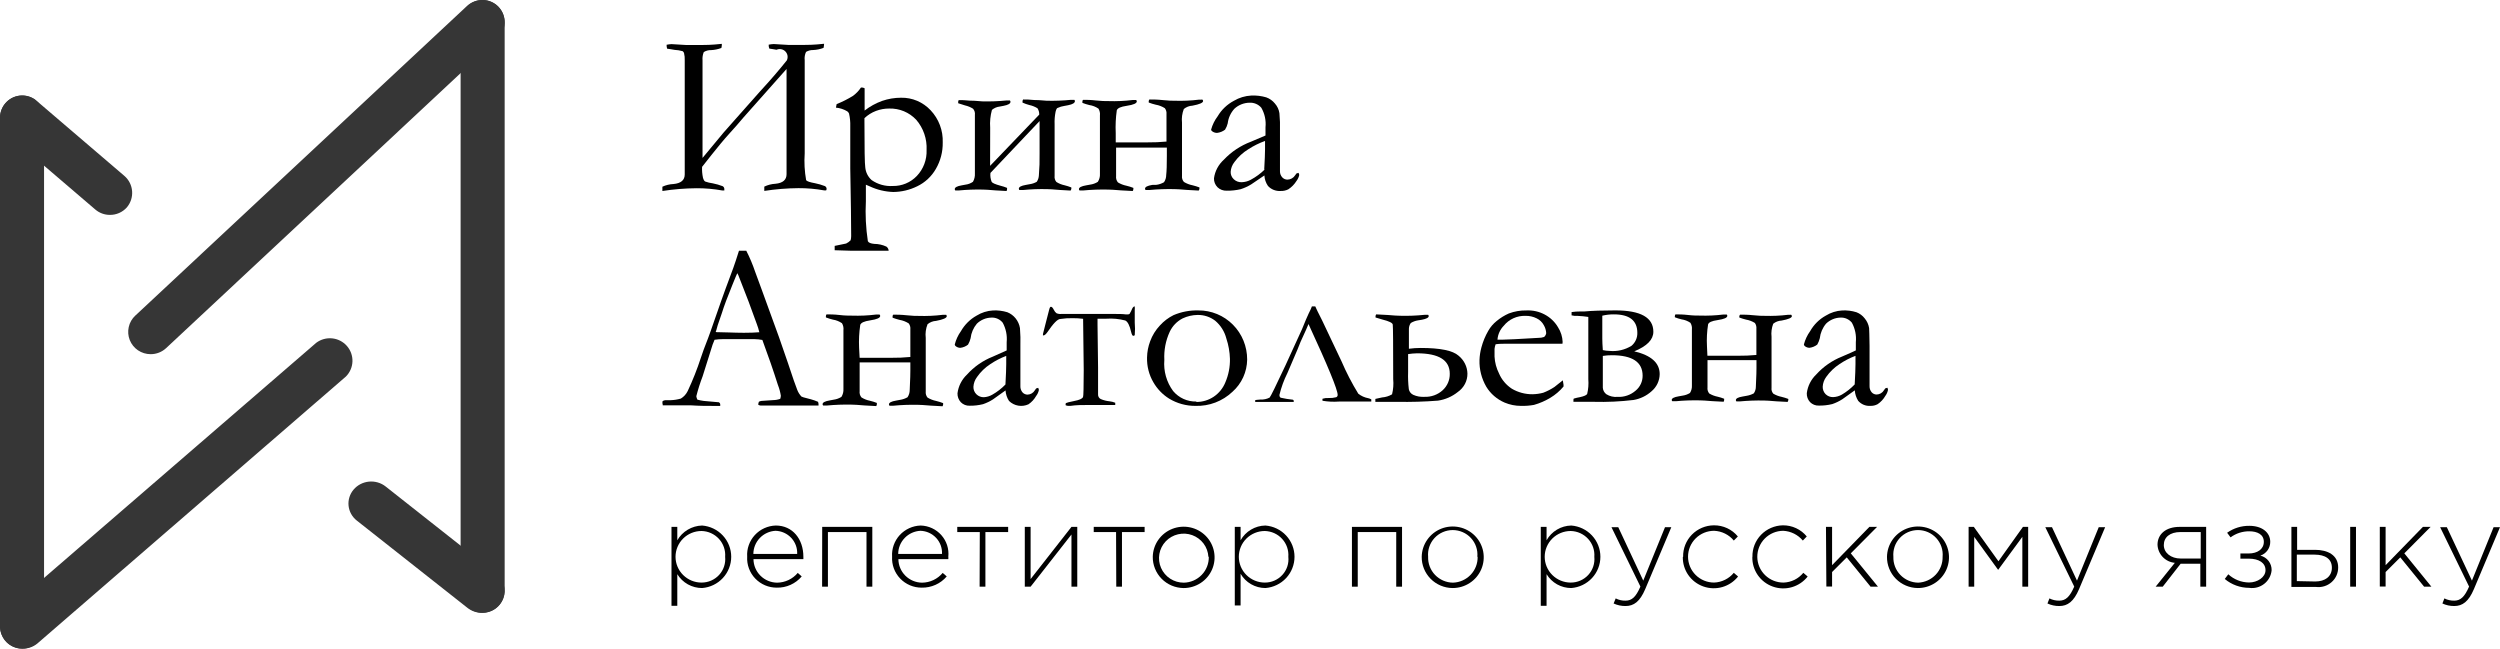 <svg width="185" height="48" viewBox="0 0 185 48" fill="none" xmlns="http://www.w3.org/2000/svg">
<path d="M58.225 4.469C58.277 4.362 58.295 4.241 58.277 4.123C58.258 4.004 58.203 3.895 58.12 3.809C58.037 3.723 57.93 3.664 57.812 3.642C57.695 3.619 57.573 3.633 57.464 3.682L57.193 3.636L56.928 3.596C56.894 3.503 56.878 3.404 56.882 3.305C57.004 3.281 57.128 3.266 57.252 3.259L58.357 3.325C58.489 3.325 58.853 3.325 59.455 3.325C59.7 3.325 60.209 3.325 60.983 3.239C60.979 3.341 60.965 3.443 60.943 3.543C60.698 3.636 60.439 3.69 60.176 3.702C59.99 3.698 59.807 3.746 59.647 3.841C59.556 4.032 59.522 4.246 59.548 4.456V6.441V7.221V8.683V10.112V11.349C59.502 12.013 59.538 12.679 59.654 13.334C59.72 13.42 59.944 13.493 60.315 13.559C60.563 13.609 60.806 13.68 61.043 13.771C61.082 13.791 61.115 13.822 61.138 13.861C61.16 13.9 61.171 13.944 61.168 13.989C61.165 14.024 61.153 14.058 61.135 14.088H61.096H60.983C60.357 13.975 59.721 13.92 59.085 13.923C58.238 13.93 57.394 13.998 56.558 14.128C56.552 14.073 56.552 14.017 56.558 13.962C56.552 13.912 56.552 13.861 56.558 13.81C56.816 13.685 57.098 13.613 57.385 13.598C57.934 13.546 58.205 13.307 58.205 12.891V11.376V11.012V5.104L54.996 8.716C54.725 9.041 54.388 9.431 53.971 9.887C53.554 10.344 53.118 10.88 52.648 11.468L51.954 12.348C51.941 12.619 51.964 12.89 52.02 13.155C52.066 13.307 52.119 13.4 52.185 13.433C52.365 13.497 52.551 13.542 52.741 13.566C52.991 13.614 53.237 13.685 53.475 13.777C53.514 13.798 53.547 13.83 53.569 13.868C53.591 13.907 53.602 13.951 53.601 13.995C53.605 14.028 53.605 14.062 53.601 14.095H53.548H53.449C52.82 13.982 52.182 13.926 51.544 13.929C50.697 13.936 49.853 14.004 49.017 14.134C49.017 14.062 49.017 14.009 49.017 13.969C49.017 13.929 49.017 13.883 49.017 13.817C49.274 13.697 49.553 13.63 49.837 13.618C50.392 13.566 50.67 13.327 50.67 12.911V11.707V11.396V11.032V10.178V9.179V6.308C50.67 5.389 50.67 4.78 50.67 4.476C50.68 4.289 50.662 4.102 50.617 3.92C50.596 3.868 50.562 3.823 50.518 3.788C50.32 3.732 50.115 3.699 49.91 3.689L49.638 3.642C49.547 3.635 49.457 3.621 49.367 3.603C49.339 3.508 49.325 3.41 49.328 3.312C49.447 3.287 49.569 3.272 49.691 3.265L50.789 3.331C50.922 3.331 51.292 3.331 51.888 3.331C52.132 3.331 52.642 3.331 53.416 3.245C53.419 3.348 53.408 3.45 53.383 3.55C53.139 3.642 52.882 3.696 52.622 3.708C52.431 3.702 52.242 3.752 52.079 3.854C52.001 4.047 51.969 4.255 51.987 4.463V4.86V6.427V7.208V10.099V11.687L53.541 9.815L54.712 8.491L56.267 6.738C56.988 5.958 57.636 5.204 58.225 4.469Z" fill="black"/>
<path d="M61.766 18.518C61.763 18.46 61.763 18.402 61.766 18.344C61.76 18.294 61.76 18.245 61.766 18.196L62.615 18.021C62.739 17.961 62.851 17.879 62.947 17.779C62.973 17.678 62.986 17.574 62.987 17.469C62.987 16.572 62.965 14.904 62.92 12.465V9.337C62.93 9.023 62.899 8.708 62.828 8.402C62.801 8.338 62.757 8.282 62.701 8.241C62.444 8.086 62.156 7.992 61.859 7.965L61.912 7.703C62.334 7.535 62.74 7.331 63.126 7.091C63.354 6.923 63.552 6.715 63.71 6.479H63.816C63.874 6.487 63.93 6.505 63.982 6.532C63.982 6.889 63.982 7.124 63.982 7.239V8.18C64.374 7.876 64.811 7.636 65.276 7.467C65.727 7.311 66.2 7.232 66.676 7.232C67.085 7.223 67.491 7.301 67.868 7.461C68.245 7.621 68.585 7.859 68.866 8.16C69.166 8.477 69.4 8.851 69.554 9.262C69.708 9.672 69.778 10.109 69.762 10.548C69.773 11.23 69.599 11.903 69.258 12.492C68.937 13.054 68.456 13.505 67.877 13.783C67.323 14.057 66.716 14.202 66.099 14.207C65.498 14.187 64.906 14.046 64.36 13.79L64.075 13.669C64.075 14.126 64.075 14.53 64.075 14.886C64.024 15.875 64.073 16.867 64.221 17.846C64.274 17.958 64.433 18.025 64.699 18.048C65.008 18.049 65.314 18.118 65.595 18.249C65.643 18.284 65.683 18.329 65.711 18.382C65.74 18.434 65.757 18.492 65.76 18.552H64.924H64.168H62.901L61.766 18.518ZM63.969 8.745C63.969 8.819 63.969 8.893 63.969 8.967C63.969 10.998 63.989 12.135 64.029 12.377C64.059 12.743 64.228 13.083 64.5 13.326C64.959 13.645 65.51 13.799 66.066 13.763C66.396 13.77 66.725 13.707 67.031 13.58C67.337 13.453 67.614 13.263 67.844 13.023C68.086 12.77 68.275 12.469 68.399 12.139C68.523 11.81 68.581 11.459 68.567 11.106C68.609 10.284 68.333 9.478 67.798 8.86C67.541 8.588 67.232 8.375 66.889 8.232C66.546 8.09 66.177 8.022 65.807 8.032C65.472 8.029 65.139 8.089 64.825 8.207C64.507 8.327 64.216 8.51 63.969 8.745Z" fill="black"/>
<path d="M73.267 12.273L76.903 8.482C76.91 8.315 76.864 8.15 76.773 8.011C76.588 7.898 76.386 7.817 76.175 7.773C76.001 7.727 75.832 7.667 75.667 7.594C75.66 7.559 75.66 7.523 75.667 7.488C75.669 7.442 75.685 7.398 75.713 7.362C75.928 7.362 76.201 7.362 76.546 7.402C77.001 7.402 77.306 7.455 77.456 7.455C78.055 7.469 78.655 7.447 79.251 7.388H79.375C79.418 7.381 79.462 7.381 79.505 7.388C79.526 7.415 79.539 7.447 79.544 7.481C79.544 7.614 79.382 7.72 79.043 7.786L78.757 7.839C78.588 7.863 78.424 7.912 78.269 7.985C78.204 7.985 78.152 8.117 78.113 8.27C78.052 8.575 78.028 8.886 78.041 9.198V13.015C78.031 13.095 78.036 13.177 78.059 13.254C78.081 13.332 78.12 13.404 78.172 13.465C78.359 13.584 78.566 13.667 78.783 13.711C78.951 13.753 79.116 13.806 79.277 13.87C79.285 13.902 79.285 13.936 79.277 13.969C79.272 14.017 79.254 14.063 79.225 14.102L78.399 14.055C77.944 14.015 77.638 13.996 77.489 13.996C76.889 13.981 76.29 14.003 75.693 14.062H75.57C75.525 14.069 75.478 14.069 75.433 14.062C75.409 14.034 75.395 13.999 75.394 13.963C75.394 13.837 75.563 13.744 75.908 13.684L76.194 13.631C76.379 13.606 76.558 13.546 76.721 13.452C76.816 13.311 76.87 13.146 76.877 12.975C76.922 12.435 76.939 11.893 76.929 11.351V8.959L73.293 12.796C73.267 13.021 73.299 13.249 73.384 13.459C73.436 13.545 73.651 13.638 74.035 13.744C74.201 13.784 74.364 13.837 74.523 13.903C74.53 13.936 74.53 13.97 74.523 14.002C74.52 14.049 74.507 14.094 74.484 14.135L73.651 14.088C73.196 14.049 72.896 14.029 72.74 14.029C72.141 14.015 71.542 14.037 70.945 14.095H70.822C70.778 14.102 70.734 14.102 70.691 14.095C70.668 14.068 70.654 14.032 70.652 13.996C70.652 13.867 70.822 13.775 71.16 13.717L71.446 13.664C71.644 13.641 71.834 13.568 71.999 13.452C72.107 13.264 72.157 13.047 72.142 12.829C72.142 12.491 72.142 11.829 72.142 10.841V8.502C72.153 8.42 72.147 8.337 72.123 8.258C72.099 8.179 72.059 8.106 72.005 8.044C71.821 7.929 71.618 7.847 71.407 7.799C71.153 7.726 70.991 7.673 70.906 7.64C70.901 7.605 70.901 7.569 70.906 7.534C70.908 7.489 70.921 7.446 70.945 7.408C71.16 7.408 71.433 7.408 71.771 7.448C72.226 7.448 72.532 7.501 72.682 7.501C73.279 7.516 73.876 7.494 74.471 7.435H74.601C74.646 7.428 74.692 7.428 74.737 7.435C74.759 7.463 74.773 7.498 74.776 7.534C74.776 7.667 74.607 7.766 74.262 7.832L73.983 7.885C73.77 7.907 73.569 7.992 73.404 8.131C73.285 8.561 73.241 9.01 73.274 9.456L73.267 12.273Z" fill="black"/>
<path d="M82.564 10.536H82.793H83.212H84.908C85.379 10.54 85.85 10.521 86.32 10.476V8.444C86.337 8.288 86.294 8.132 86.198 8.006C85.993 7.876 85.763 7.788 85.523 7.747C85.348 7.706 85.176 7.653 85.009 7.588C85.001 7.55 85.001 7.512 85.009 7.475C85.011 7.433 85.028 7.393 85.056 7.362C85.3 7.362 85.637 7.362 86.07 7.408C86.502 7.455 86.705 7.455 86.948 7.455C87.539 7.474 88.131 7.447 88.718 7.375H88.847C88.894 7.367 88.942 7.367 88.988 7.375C89.011 7.404 89.025 7.438 89.029 7.475C89.029 7.608 88.766 7.72 88.239 7.82C88.005 7.831 87.782 7.918 87.603 8.066C87.478 8.387 87.432 8.733 87.468 9.075V13.013C87.458 13.094 87.465 13.176 87.49 13.254C87.514 13.331 87.555 13.403 87.61 13.464C87.805 13.584 88.02 13.667 88.245 13.71C88.42 13.753 88.591 13.806 88.759 13.869C88.763 13.902 88.763 13.936 88.759 13.969C88.753 14.017 88.735 14.063 88.705 14.102L87.847 14.055C87.374 14.015 87.056 13.995 86.901 13.995C86.281 13.981 85.66 14.003 85.043 14.062H84.915C84.868 14.069 84.82 14.069 84.773 14.062C84.748 14.034 84.734 13.999 84.732 13.962C84.732 13.836 84.908 13.743 85.266 13.683L85.583 13.677C85.779 13.648 85.967 13.583 86.137 13.484C86.243 13.326 86.3 13.142 86.299 12.953C86.333 12.661 86.347 12.189 86.347 11.539V10.921C85.982 10.921 85.563 10.921 85.097 10.921H83.198H82.881H82.591V13.033C82.581 13.115 82.587 13.198 82.61 13.278C82.634 13.358 82.673 13.433 82.726 13.497C82.919 13.615 83.131 13.698 83.354 13.743C83.529 13.784 83.701 13.837 83.867 13.902C83.875 13.935 83.875 13.969 83.867 14.002C83.865 14.05 83.849 14.096 83.82 14.135L82.955 14.088C82.489 14.049 82.172 14.029 82.016 14.029C81.394 14.014 80.771 14.036 80.152 14.095H80.023C79.978 14.101 79.933 14.101 79.888 14.095C79.874 14.082 79.862 14.067 79.854 14.05C79.846 14.033 79.841 14.014 79.841 13.995C79.841 13.869 80.023 13.776 80.374 13.716L80.665 13.663C80.869 13.636 81.065 13.566 81.239 13.457C81.353 13.281 81.408 13.075 81.395 12.867C81.395 12.548 81.395 11.917 81.395 10.974V8.55C81.417 8.373 81.379 8.193 81.287 8.039C81.085 7.9 80.854 7.809 80.611 7.774C80.437 7.731 80.265 7.678 80.098 7.614C80.092 7.577 80.092 7.539 80.098 7.501C80.099 7.459 80.116 7.419 80.145 7.388C80.388 7.388 80.706 7.388 81.104 7.435C81.503 7.481 81.78 7.481 82.03 7.481C82.623 7.501 83.217 7.474 83.807 7.402H83.942C83.987 7.395 84.032 7.395 84.077 7.402C84.104 7.429 84.12 7.464 84.124 7.501C84.124 7.647 83.881 7.754 83.394 7.827C82.908 7.9 82.719 7.999 82.644 8.152C82.564 8.713 82.537 9.28 82.564 9.845V10.536Z" fill="black"/>
<path d="M96.089 12.79C96.117 12.839 96.135 12.893 96.144 12.949C96.11 13.109 96.04 13.261 95.939 13.392C95.788 13.637 95.583 13.847 95.339 14.007C95.163 14.098 94.965 14.141 94.766 14.132C94.591 14.144 94.416 14.116 94.254 14.052C94.092 13.988 93.948 13.889 93.831 13.762C93.671 13.53 93.579 13.261 93.565 12.982L92.59 13.643C92.347 13.793 92.086 13.912 91.812 14C91.473 14.08 91.125 14.117 90.776 14.112C90.65 14.117 90.524 14.096 90.407 14.052C90.29 14.008 90.183 13.941 90.094 13.855C90.007 13.767 89.94 13.663 89.895 13.549C89.851 13.436 89.83 13.315 89.835 13.194C89.906 12.664 90.167 12.175 90.571 11.812C91.121 11.229 91.803 10.776 92.563 10.489C93.149 10.245 93.511 10.093 93.647 10.027C93.647 9.841 93.647 9.637 93.647 9.418C93.698 8.919 93.591 8.416 93.34 7.977C93.235 7.851 93.1 7.752 92.947 7.686C92.794 7.621 92.627 7.591 92.46 7.6C92.042 7.608 91.643 7.769 91.342 8.05C91.069 8.353 90.898 8.728 90.851 9.127C90.811 9.293 90.744 9.452 90.653 9.597C90.481 9.728 90.276 9.81 90.06 9.835C89.934 9.835 89.812 9.795 89.712 9.723C89.687 9.709 89.666 9.69 89.65 9.667C89.635 9.644 89.625 9.618 89.623 9.59C89.719 9.235 89.883 8.901 90.107 8.605C90.392 8.12 90.81 7.722 91.315 7.455C91.7 7.227 92.139 7.095 92.59 7.071C92.966 7.053 93.342 7.098 93.702 7.204C93.955 7.295 94.177 7.453 94.343 7.66C94.522 7.862 94.638 8.11 94.677 8.374C94.718 8.813 94.732 9.255 94.718 9.696V11.018V11.99C94.718 12.122 94.718 12.228 94.718 12.321C94.718 12.413 94.718 12.598 94.718 12.678C94.715 12.843 94.776 13.003 94.889 13.127C94.938 13.18 94.997 13.222 95.064 13.251C95.132 13.279 95.204 13.294 95.277 13.293C95.391 13.289 95.501 13.258 95.598 13.203C95.696 13.147 95.778 13.069 95.837 12.975L95.939 12.836L96.089 12.79ZM93.552 12.546C93.593 11.832 93.613 11.329 93.613 11.038C93.613 10.893 93.613 10.688 93.613 10.43C93.181 10.586 92.769 10.79 92.385 11.038C91.979 11.287 91.627 11.61 91.349 11.99C91.183 12.2 91.085 12.453 91.069 12.717C91.066 12.82 91.085 12.921 91.125 13.016C91.165 13.11 91.225 13.196 91.301 13.266C91.377 13.339 91.468 13.395 91.568 13.433C91.667 13.47 91.774 13.488 91.881 13.484C92.12 13.477 92.354 13.414 92.563 13.299C92.939 13.097 93.284 12.843 93.586 12.546H93.552Z" fill="black"/>
<path d="M49.029 29.688C49.089 29.645 49.16 29.62 49.233 29.614H49.628C49.884 29.606 50.138 29.565 50.384 29.494C50.602 29.362 50.778 29.169 50.89 28.937C51.265 28.139 51.59 27.317 51.864 26.477C52.035 25.967 52.147 25.666 52.193 25.558C52.331 25.216 52.462 24.854 52.594 24.486L53.376 22.246C53.501 21.891 53.791 21.087 54.264 19.826C54.376 19.511 54.521 19.082 54.685 18.552H54.935H55.224C55.481 19.055 55.701 19.578 55.882 20.114C55.987 20.409 56.152 20.845 56.375 21.455L57.645 24.948L58.302 26.846C58.657 27.925 58.888 28.589 58.999 28.857C59.07 29.039 59.175 29.206 59.308 29.346C59.41 29.391 59.516 29.424 59.624 29.447L60.005 29.547C60.187 29.596 60.365 29.659 60.538 29.735C60.555 29.783 60.566 29.832 60.571 29.883C60.577 29.925 60.577 29.968 60.571 30.01H60.196C59.913 30.01 59.414 30.01 58.697 30.01H57.861H56.283C56.223 30.003 56.165 29.985 56.112 29.956C56.111 29.878 56.127 29.8 56.158 29.729C56.216 29.697 56.278 29.677 56.342 29.668L57.217 29.608C57.394 29.606 57.57 29.574 57.737 29.514C57.763 29.441 57.778 29.364 57.783 29.286C57.74 29.013 57.667 28.745 57.566 28.488C57.467 28.207 57.382 27.938 57.303 27.677C57.224 27.415 56.934 26.584 56.415 25.156C56.217 25.119 56.017 25.099 55.816 25.096H54.027H53.501C53.292 25.096 53.083 25.112 52.877 25.143C52.804 25.31 52.758 25.431 52.732 25.505L51.995 27.845C51.81 28.326 51.654 28.819 51.528 29.32C51.539 29.409 51.566 29.495 51.607 29.574C51.761 29.616 51.916 29.648 52.074 29.668L53.205 29.769C53.271 29.822 53.297 29.869 53.297 29.91C53.301 29.952 53.301 29.994 53.297 30.037H52.719C52.271 30.037 51.758 30.037 51.166 29.997H50.581H49.97H49.562C49.43 29.997 49.259 29.997 49.042 29.997V29.95C49.013 29.866 49.009 29.775 49.029 29.688ZM53.008 24.579C53.606 24.579 54.284 24.626 55.047 24.626C55.485 24.626 55.867 24.613 56.191 24.586C56.141 24.376 56.078 24.17 56 23.969C55.639 22.977 55.435 22.434 55.402 22.334L54.639 20.369L54.56 20.215C54.521 20.282 54.402 20.577 54.192 21.093C53.83 21.978 53.574 22.662 53.422 23.158C53.35 23.379 53.271 23.601 53.192 23.829C53.136 23.98 53.087 24.134 53.047 24.291C53.027 24.383 52.998 24.473 52.962 24.559L53.008 24.579Z" fill="black"/>
<path d="M63.613 26.477H63.849H64.267H65.958C66.428 26.481 66.898 26.461 67.366 26.416V24.372C67.384 24.216 67.34 24.058 67.245 23.932C67.04 23.801 66.811 23.713 66.571 23.671C66.395 23.629 66.222 23.575 66.052 23.511C66.046 23.473 66.046 23.435 66.052 23.397C66.054 23.355 66.071 23.315 66.099 23.284C66.342 23.284 66.679 23.284 67.11 23.331C67.541 23.377 67.743 23.377 67.979 23.377C68.571 23.397 69.164 23.37 69.751 23.297H69.879C69.926 23.29 69.974 23.29 70.021 23.297C70.043 23.326 70.058 23.361 70.061 23.397C70.061 23.531 69.798 23.644 69.273 23.745C69.04 23.756 68.818 23.843 68.639 23.992C68.511 24.314 68.464 24.663 68.505 25.007V28.968C68.495 29.049 68.502 29.131 68.525 29.209C68.548 29.287 68.587 29.36 68.639 29.422C68.835 29.54 69.049 29.624 69.273 29.669C69.449 29.712 69.622 29.765 69.792 29.83C69.797 29.863 69.797 29.897 69.792 29.93C69.789 29.978 69.773 30.025 69.744 30.064L68.889 30.017C68.41 29.977 68.1 29.957 67.945 29.957C67.327 29.942 66.708 29.965 66.093 30.024H65.965C65.918 30.031 65.87 30.031 65.823 30.024C65.798 29.996 65.784 29.96 65.783 29.923C65.783 29.797 65.958 29.703 66.315 29.643L66.605 29.589C66.799 29.56 66.987 29.494 67.157 29.396C67.263 29.237 67.319 29.051 67.319 28.861C67.319 28.567 67.366 28.093 67.366 27.439V26.817C66.996 26.817 66.585 26.817 66.12 26.817H64.22H63.91H63.613V28.942C63.602 29.024 63.608 29.109 63.631 29.189C63.654 29.27 63.694 29.345 63.748 29.409C63.94 29.529 64.152 29.613 64.375 29.656C64.549 29.697 64.72 29.751 64.887 29.817C64.891 29.85 64.891 29.883 64.887 29.917C64.884 29.965 64.868 30.011 64.84 30.05L63.977 30.003C63.512 29.963 63.196 29.943 63.034 29.943C62.416 29.929 61.797 29.951 61.181 30.01H61.053C61.008 30.017 60.963 30.017 60.918 30.01C60.904 29.998 60.892 29.982 60.884 29.965C60.876 29.948 60.872 29.929 60.871 29.91C60.871 29.783 61.046 29.69 61.403 29.63L61.693 29.576C61.897 29.549 62.092 29.478 62.266 29.369C62.376 29.191 62.428 28.983 62.414 28.774C62.414 28.454 62.414 27.819 62.414 26.871V24.433C62.436 24.254 62.398 24.073 62.306 23.918C62.105 23.78 61.874 23.689 61.632 23.651C61.458 23.609 61.287 23.556 61.12 23.491C61.112 23.453 61.112 23.415 61.12 23.377C61.123 23.336 61.137 23.297 61.161 23.264C61.41 23.264 61.727 23.264 62.124 23.31C62.522 23.357 62.798 23.357 63.047 23.357C63.639 23.377 64.232 23.35 64.819 23.277H64.954C64.999 23.27 65.044 23.27 65.089 23.277C65.113 23.306 65.129 23.34 65.136 23.377C65.136 23.524 64.893 23.631 64.408 23.704C63.923 23.778 63.735 23.878 63.66 24.032C63.576 24.596 63.547 25.166 63.573 25.735L63.613 26.477Z" fill="black"/>
<path d="M76.825 28.699C76.851 28.748 76.869 28.802 76.877 28.858C76.844 29.02 76.775 29.172 76.675 29.301C76.535 29.548 76.341 29.759 76.108 29.917C75.872 30.027 75.608 30.062 75.352 30.018C75.096 29.975 74.858 29.854 74.669 29.672C74.516 29.439 74.427 29.17 74.409 28.891L73.484 29.553C73.252 29.701 73.003 29.821 72.742 29.91C72.418 29.99 72.086 30.028 71.753 30.023C71.632 30.028 71.513 30.008 71.4 29.963C71.288 29.919 71.186 29.851 71.102 29.765C71.019 29.677 70.955 29.573 70.912 29.459C70.87 29.345 70.85 29.224 70.854 29.103C70.922 28.572 71.171 28.083 71.557 27.719C72.083 27.135 72.733 26.682 73.459 26.395C74.018 26.151 74.363 25.998 74.494 25.932C74.494 25.747 74.494 25.541 74.494 25.323C74.542 24.823 74.44 24.32 74.201 23.88C74.1 23.754 73.971 23.654 73.825 23.589C73.679 23.523 73.52 23.494 73.361 23.503C72.96 23.511 72.577 23.671 72.287 23.953C72.031 24.258 71.87 24.634 71.824 25.032C71.783 25.197 71.72 25.355 71.635 25.502C71.47 25.633 71.271 25.716 71.062 25.74C70.945 25.739 70.831 25.7 70.737 25.628C70.713 25.614 70.693 25.595 70.678 25.572C70.663 25.549 70.654 25.523 70.652 25.495C70.74 25.14 70.895 24.805 71.108 24.509C71.384 24.025 71.784 23.626 72.267 23.357C72.635 23.129 73.054 22.997 73.484 22.973C73.843 22.955 74.202 23 74.546 23.106C74.787 23.203 74.999 23.362 75.162 23.567C75.325 23.773 75.434 24.017 75.477 24.277C75.512 24.718 75.523 25.16 75.509 25.601V26.925V27.898C75.509 28.03 75.509 28.136 75.509 28.229C75.509 28.322 75.509 28.507 75.509 28.586C75.504 28.751 75.56 28.911 75.666 29.037C75.713 29.09 75.772 29.132 75.837 29.16C75.902 29.189 75.972 29.203 76.043 29.202C76.151 29.198 76.256 29.167 76.35 29.112C76.443 29.056 76.521 28.978 76.577 28.884L76.675 28.745L76.825 28.699ZM74.403 28.454C74.442 27.739 74.461 27.236 74.461 26.945C74.461 26.799 74.461 26.594 74.461 26.336C74.047 26.492 73.651 26.697 73.283 26.945C72.898 27.196 72.564 27.519 72.3 27.898C72.141 28.108 72.048 28.362 72.033 28.626C72.029 28.728 72.048 28.83 72.086 28.925C72.124 29.019 72.181 29.105 72.254 29.175C72.327 29.248 72.414 29.305 72.509 29.342C72.604 29.38 72.705 29.397 72.807 29.394C73.025 29.382 73.237 29.318 73.426 29.209C73.785 29.006 74.114 28.752 74.403 28.454Z" fill="black"/>
<path d="M83.971 22.727C83.979 22.789 83.979 22.852 83.971 22.913V23.864C83.998 24.177 83.998 24.493 83.971 24.807C83.937 24.83 83.899 24.846 83.859 24.853C83.802 24.853 83.749 24.754 83.701 24.555C83.595 24.083 83.45 23.804 83.272 23.717C82.817 23.597 82.346 23.552 81.876 23.584C81.685 23.584 81.468 23.584 81.217 23.584V24.03L81.257 27.192V28.036V29.178C81.251 29.25 81.267 29.322 81.302 29.385C81.337 29.448 81.39 29.499 81.454 29.53C81.664 29.62 81.886 29.676 82.113 29.697C82.256 29.713 82.395 29.749 82.528 29.803V29.969H81.751H80.835H80.572C80.104 29.969 79.65 29.969 79.208 30.035H79.07C78.994 30.04 78.918 30.022 78.853 29.982C78.853 29.889 78.853 29.836 78.899 29.823L79.057 29.77L79.478 29.677C79.874 29.604 80.084 29.504 80.137 29.391C80.19 29.278 80.183 28.62 80.196 27.398L80.15 23.591C79.892 23.559 79.633 23.543 79.373 23.545C79.071 23.538 78.769 23.558 78.471 23.604C78.253 23.604 77.93 23.957 77.516 24.568C77.397 24.734 77.298 24.82 77.219 24.82H77.18C77.172 24.801 77.172 24.78 77.18 24.76C77.182 24.699 77.193 24.639 77.213 24.581L77.371 23.956L77.542 23.292C77.588 23.113 77.621 22.993 77.634 22.933C77.647 22.874 77.687 22.701 77.766 22.701C77.845 22.701 77.911 22.781 77.99 22.94C78.034 23.034 78.1 23.116 78.181 23.179C78.295 23.227 78.42 23.245 78.543 23.232H78.938H79.656H80.216H82.41C82.798 23.232 83.068 23.232 83.312 23.266H83.45C83.521 23.266 83.567 23.252 83.589 23.226C83.666 23.101 83.732 22.97 83.786 22.834C83.839 22.727 83.898 22.674 83.971 22.674C83.973 22.692 83.973 22.71 83.971 22.727Z" fill="black"/>
<path d="M84.881 26.46C84.888 26.044 84.967 25.633 85.115 25.244C85.273 24.814 85.517 24.421 85.83 24.088C86.117 23.77 86.461 23.509 86.844 23.319C87.423 23.072 88.048 22.954 88.676 22.971C89.151 22.966 89.622 23.058 90.061 23.239C90.501 23.42 90.9 23.688 91.236 24.027C91.573 24.365 91.839 24.768 92.02 25.212C92.2 25.656 92.292 26.131 92.29 26.611C92.284 27.062 92.184 27.507 91.997 27.917C91.81 28.327 91.54 28.692 91.204 28.99C90.838 29.338 90.406 29.609 89.936 29.788C89.465 29.967 88.965 30.051 88.462 30.035C87.775 30.04 87.101 29.854 86.512 29.496C86.032 29.196 85.632 28.781 85.349 28.287C85.026 27.735 84.864 27.101 84.881 26.46ZM88.527 29.745C88.985 29.748 89.434 29.613 89.816 29.357C90.198 29.1 90.496 28.735 90.671 28.306C90.909 27.756 91.027 27.16 91.016 26.559C91.001 26.044 90.912 25.535 90.749 25.047C90.617 24.533 90.328 24.073 89.924 23.733C89.55 23.448 89.093 23.297 88.624 23.306C88.24 23.311 87.861 23.398 87.513 23.562C87.095 23.777 86.759 24.126 86.558 24.555C86.259 25.206 86.123 25.921 86.161 26.637C86.092 27.459 86.323 28.277 86.811 28.937C87.022 29.188 87.285 29.388 87.582 29.522C87.879 29.656 88.202 29.721 88.527 29.713V29.745Z" fill="black"/>
<path d="M97.08 22.674H97.331C97.371 22.779 97.541 23.133 97.846 23.729L99.271 26.735C99.626 27.562 100.041 28.363 100.513 29.133C100.726 29.303 100.98 29.418 101.252 29.467C101.331 29.485 101.406 29.513 101.476 29.552V29.716H99.074C98.671 29.744 98.265 29.725 97.867 29.657C97.856 29.607 97.856 29.556 97.867 29.506C98.011 29.462 98.163 29.444 98.314 29.454C98.504 29.462 98.694 29.442 98.878 29.395C98.912 29.38 98.942 29.355 98.961 29.323C98.981 29.291 98.989 29.255 98.986 29.218C98.986 28.838 98.267 27.091 96.829 23.978C96.788 24.102 96.591 24.535 96.245 25.288L96.014 25.864L95.268 27.607C95.01 28.123 94.812 28.666 94.678 29.224C94.678 29.336 94.712 29.408 94.786 29.434C95.079 29.5 95.376 29.548 95.675 29.578C95.716 29.604 95.736 29.63 95.736 29.657C95.739 29.685 95.739 29.713 95.736 29.742C95.112 29.742 94.637 29.742 94.305 29.742H93.504H93.226H92.887C92.879 29.698 92.879 29.654 92.887 29.611C92.887 29.611 93.029 29.572 93.273 29.565C93.509 29.579 93.744 29.529 93.952 29.421C94.026 29.349 94.413 28.556 95.119 27.05L96.347 24.364C96.571 23.814 96.734 23.421 96.842 23.198C96.951 22.976 97.066 22.746 97.08 22.674Z" fill="black"/>
<path d="M101.79 23.494C101.785 23.458 101.785 23.421 101.79 23.385C101.797 23.342 101.813 23.301 101.836 23.264L102.681 23.308C103.137 23.347 103.447 23.366 103.606 23.366C104.212 23.383 104.818 23.359 105.421 23.296H105.547C105.593 23.29 105.639 23.29 105.685 23.296C105.71 23.322 105.724 23.356 105.725 23.392C105.725 23.506 105.553 23.596 105.223 23.66L104.946 23.705C104.751 23.733 104.565 23.801 104.398 23.903C104.31 24.029 104.262 24.178 104.259 24.331C104.259 24.554 104.259 25.046 104.259 25.807C104.55 25.768 104.844 25.748 105.137 25.749C106.577 25.749 107.508 25.941 107.93 26.318C108.132 26.481 108.295 26.684 108.409 26.913C108.523 27.142 108.585 27.392 108.59 27.647C108.593 27.912 108.53 28.175 108.406 28.412C108.281 28.648 108.1 28.853 107.877 29.008C107.458 29.346 106.951 29.567 106.412 29.647C105.408 29.726 104.401 29.756 103.395 29.736H101.777C101.772 29.664 101.772 29.591 101.777 29.519C101.777 29.519 101.962 29.474 102.272 29.41C102.534 29.391 102.787 29.312 103.012 29.18C103.103 28.812 103.132 28.433 103.097 28.056C103.097 25.5 103.086 24.158 103.064 24.03C103.064 23.896 102.787 23.768 102.305 23.647C102.061 23.57 101.883 23.526 101.79 23.494ZM104.2 26.203V27.525C104.185 27.952 104.203 28.379 104.253 28.803C104.27 28.893 104.309 28.977 104.367 29.049C104.424 29.121 104.498 29.179 104.583 29.219C104.839 29.333 105.12 29.383 105.402 29.366C105.651 29.376 105.9 29.338 106.133 29.254C106.367 29.169 106.581 29.04 106.762 28.873C106.931 28.717 107.064 28.529 107.154 28.32C107.244 28.11 107.288 27.886 107.283 27.66C107.283 26.65 106.475 26.145 104.86 26.145C104.639 26.15 104.418 26.169 104.2 26.203Z" fill="black"/>
<path d="M115.621 25.436H112.164H111.485C111.22 25.436 110.949 25.436 110.677 25.475C110.635 25.585 110.608 25.7 110.596 25.817V26.389C110.618 26.822 110.731 27.247 110.928 27.637C111.123 28.096 111.454 28.489 111.879 28.767C112.341 29.039 112.873 29.18 113.414 29.174C113.68 29.169 113.945 29.131 114.202 29.062C114.493 28.95 114.771 28.807 115.03 28.635L115.648 28.143L115.702 28.478C115.705 28.519 115.705 28.561 115.702 28.602C115.427 28.932 115.096 29.214 114.725 29.437C114.348 29.665 113.942 29.841 113.516 29.962C113.198 30.02 112.875 30.044 112.551 30.035C112.136 30.035 111.724 29.952 111.343 29.792C110.774 29.547 110.298 29.136 109.984 28.616C109.636 28.015 109.462 27.334 109.482 26.645C109.493 26.327 109.54 26.012 109.625 25.705C109.739 25.276 109.91 24.863 110.134 24.477C110.291 24.2 110.501 23.955 110.752 23.754C111.024 23.528 111.328 23.34 111.655 23.195C112.07 23.039 112.513 22.963 112.959 22.972C113.43 22.95 113.898 23.055 114.31 23.276C114.723 23.496 115.064 23.823 115.295 24.22C115.503 24.547 115.62 24.921 115.635 25.304L115.621 25.436ZM110.813 25.134H111.22C111.512 25.134 112.382 25.088 113.842 25.002C113.985 25.006 114.128 24.983 114.263 24.936C114.348 24.863 114.404 24.763 114.419 24.654C114.409 24.446 114.349 24.244 114.242 24.063C114.126 23.844 113.94 23.667 113.713 23.557C113.457 23.429 113.172 23.366 112.884 23.373C112.577 23.363 112.271 23.424 111.992 23.551C111.714 23.678 111.47 23.867 111.282 24.102C111.006 24.383 110.841 24.748 110.813 25.134Z" fill="black"/>
<path d="M116.297 23.335V23.093C116.513 23.062 116.73 23.047 116.948 23.048H117.241C117.821 22.995 118.583 22.969 119.534 22.969C121.41 22.969 122.348 23.496 122.348 24.55C122.348 25.131 121.879 25.614 120.935 25.999C122.186 26.293 122.817 26.855 122.817 27.684C122.814 27.925 122.759 28.161 122.657 28.379C122.555 28.596 122.407 28.789 122.225 28.945C121.849 29.287 121.383 29.513 120.883 29.598C119.908 29.716 118.926 29.762 117.945 29.735H116.434C116.43 29.702 116.43 29.669 116.434 29.637C116.434 29.552 116.434 29.506 116.473 29.493C116.618 29.449 116.766 29.415 116.916 29.389C117.215 29.323 117.398 29.245 117.45 29.154C117.537 28.797 117.565 28.429 117.535 28.063V26.587V25.549V24.51C117.535 23.857 117.535 23.505 117.535 23.453C117.267 23.411 116.997 23.385 116.727 23.374C116.582 23.387 116.437 23.373 116.297 23.335ZM118.609 25.908C118.772 25.945 118.938 25.964 119.104 25.967C119.674 26.023 120.246 25.89 120.733 25.588C120.871 25.471 120.982 25.325 121.056 25.16C121.131 24.995 121.167 24.816 121.163 24.634C121.163 23.72 120.583 23.263 119.424 23.263C119.136 23.261 118.85 23.294 118.57 23.361V25.046C118.57 25.268 118.583 25.549 118.609 25.908ZM118.609 26.339C118.609 26.417 118.609 26.483 118.609 26.522V27.123C118.609 27.998 118.609 28.527 118.609 28.703C118.617 28.795 118.644 28.885 118.689 28.966C118.734 29.047 118.796 29.118 118.87 29.173C119.119 29.328 119.412 29.397 119.704 29.369C120.192 29.394 120.671 29.228 121.039 28.905C121.201 28.771 121.332 28.603 121.421 28.412C121.51 28.221 121.555 28.012 121.554 27.802C121.554 26.79 120.792 26.287 119.274 26.287C119.049 26.286 118.825 26.303 118.603 26.339H118.609Z" fill="black"/>
<path d="M126.348 26.325H126.57H126.98H128.617C129.069 26.329 129.522 26.31 129.973 26.267V24.32C129.987 24.172 129.948 24.023 129.862 23.9C129.664 23.776 129.442 23.691 129.21 23.652C129.042 23.611 128.876 23.56 128.714 23.499C128.706 23.463 128.706 23.427 128.714 23.391C128.719 23.35 128.737 23.312 128.767 23.283C128.995 23.283 129.321 23.283 129.744 23.327C130.168 23.372 130.357 23.372 130.585 23.372C131.158 23.39 131.731 23.365 132.3 23.296H132.424C132.467 23.288 132.511 23.288 132.554 23.296C132.577 23.323 132.593 23.356 132.6 23.391C132.6 23.518 132.345 23.626 131.837 23.722C131.61 23.733 131.393 23.815 131.218 23.957C131.1 24.266 131.058 24.597 131.094 24.925V28.698C131.083 28.776 131.089 28.854 131.111 28.929C131.134 29.003 131.172 29.072 131.224 29.131C131.413 29.244 131.62 29.323 131.837 29.367C132.005 29.407 132.171 29.458 132.332 29.519C132.34 29.551 132.34 29.584 132.332 29.615C132.327 29.661 132.309 29.705 132.28 29.742L131.452 29.698C130.996 29.659 130.696 29.64 130.546 29.64C129.946 29.627 129.345 29.648 128.747 29.704H128.623C128.58 29.711 128.536 29.711 128.493 29.704C128.469 29.677 128.455 29.644 128.454 29.608C128.454 29.485 128.623 29.396 128.962 29.341L129.243 29.29C129.433 29.261 129.616 29.199 129.784 29.106C129.886 28.955 129.938 28.777 129.934 28.597C129.934 28.317 129.979 27.865 129.979 27.241V26.649C129.627 26.649 129.223 26.649 128.773 26.649H126.941H126.635H126.355V28.673C126.345 28.752 126.351 28.832 126.374 28.909C126.396 28.985 126.434 29.056 126.485 29.119C126.674 29.231 126.881 29.311 127.098 29.354C127.265 29.392 127.428 29.443 127.587 29.507C127.594 29.538 127.594 29.571 127.587 29.602C127.584 29.647 127.571 29.691 127.548 29.729L126.713 29.685C126.257 29.647 125.957 29.628 125.801 29.628C125.202 29.614 124.604 29.635 124.008 29.691H123.878C123.834 29.698 123.79 29.698 123.747 29.691C123.723 29.665 123.709 29.631 123.708 29.596C123.708 29.475 123.877 29.386 124.223 29.328L124.503 29.278C124.7 29.252 124.89 29.184 125.057 29.08C125.164 28.911 125.214 28.713 125.201 28.514C125.201 28.209 125.201 27.604 125.201 26.7V24.377C125.22 24.207 125.181 24.034 125.09 23.887C124.896 23.754 124.673 23.667 124.438 23.633C124.269 23.594 124.104 23.543 123.943 23.48C123.934 23.444 123.934 23.407 123.943 23.372C123.945 23.333 123.958 23.295 123.982 23.264C124.216 23.264 124.529 23.264 124.907 23.308C125.286 23.353 125.559 23.353 125.801 23.353C126.373 23.371 126.946 23.346 127.515 23.276H127.645C127.691 23.27 127.737 23.27 127.782 23.276C127.804 23.304 127.818 23.337 127.821 23.372C127.821 23.512 127.587 23.614 127.117 23.684C126.648 23.754 126.465 23.849 126.4 23.995C126.315 24.532 126.286 25.076 126.316 25.618L126.348 26.325Z" fill="black"/>
<path d="M139.667 28.692C139.692 28.741 139.708 28.795 139.712 28.851C139.681 29.011 139.614 29.163 139.517 29.294C139.375 29.54 139.18 29.751 138.945 29.909C138.779 29.998 138.593 30.042 138.405 30.034C138.238 30.046 138.07 30.018 137.914 29.954C137.759 29.89 137.62 29.791 137.508 29.664C137.36 29.43 137.273 29.161 137.254 28.884L136.33 29.545C136.098 29.693 135.849 29.813 135.589 29.902C135.263 29.982 134.929 30.019 134.594 30.014C134.474 30.019 134.354 29.998 134.242 29.954C134.131 29.91 134.029 29.842 133.944 29.756C133.862 29.668 133.799 29.564 133.757 29.451C133.716 29.337 133.698 29.216 133.703 29.095C133.771 28.567 134.017 28.079 134.399 27.714C134.925 27.132 135.574 26.68 136.298 26.391C136.864 26.147 137.209 25.995 137.332 25.929C137.332 25.744 137.332 25.539 137.332 25.32C137.381 24.821 137.279 24.318 137.039 23.879C136.937 23.754 136.807 23.654 136.661 23.589C136.514 23.523 136.354 23.494 136.194 23.502C135.796 23.511 135.415 23.672 135.127 23.952C134.872 24.257 134.711 24.632 134.665 25.029C134.625 25.194 134.561 25.352 134.477 25.499C134.311 25.629 134.113 25.711 133.905 25.737C133.785 25.737 133.669 25.698 133.573 25.625C133.55 25.61 133.53 25.591 133.515 25.568C133.501 25.546 133.491 25.519 133.488 25.492C133.58 25.137 133.736 24.803 133.95 24.507C134.224 24.022 134.624 23.624 135.108 23.357C135.476 23.129 135.894 22.997 136.324 22.973C136.68 22.955 137.037 22.999 137.378 23.106C137.619 23.198 137.83 23.355 137.989 23.562C138.159 23.765 138.271 24.012 138.314 24.276C138.314 24.395 138.347 24.838 138.347 25.598V26.92V27.892C138.347 28.024 138.347 28.13 138.347 28.223C138.347 28.315 138.347 28.5 138.347 28.58C138.342 28.744 138.398 28.904 138.503 29.029C138.549 29.082 138.607 29.124 138.67 29.153C138.734 29.181 138.804 29.195 138.874 29.195C138.982 29.192 139.089 29.161 139.183 29.106C139.278 29.05 139.357 28.972 139.413 28.877L139.511 28.738C139.561 28.718 139.614 28.702 139.667 28.692ZM137.248 28.447C137.287 27.733 137.306 27.231 137.306 26.94C137.306 26.795 137.306 26.59 137.306 26.332C136.892 26.488 136.497 26.692 136.129 26.94C135.743 27.191 135.407 27.514 135.14 27.892C134.984 28.103 134.894 28.356 134.88 28.619C134.877 28.721 134.895 28.822 134.932 28.916C134.969 29.011 135.024 29.096 135.095 29.168C135.168 29.24 135.255 29.296 135.35 29.334C135.444 29.371 135.546 29.389 135.648 29.386C135.876 29.378 136.099 29.315 136.298 29.201C136.647 28.995 136.966 28.741 137.248 28.447Z" fill="black"/>
<path d="M8.129 15.902C7.734 15.902 7.352 15.761 7.052 15.504L0.426 9.835C0.156 9.535 0.004 9.146 8.15171e-05 8.741C-0.004 8.337 0.14 7.945 0.405 7.639C0.669 7.334 1.037 7.135 1.437 7.082C1.838 7.028 2.244 7.123 2.58 7.349L9.206 13.018C9.538 13.304 9.744 13.712 9.776 14.15C9.809 14.588 9.666 15.022 9.38 15.355C9.222 15.529 9.029 15.669 8.813 15.763C8.598 15.857 8.364 15.905 8.129 15.902Z" fill="#363636"/>
<path d="M1.671 48C1.33 47.999 0.998 47.896 0.718 47.703C0.438 47.51 0.225 47.236 0.106 46.919C-0.014 46.602 -0.032 46.256 0.052 45.928C0.136 45.6 0.319 45.306 0.576 45.084L23.401 25.367C23.738 25.114 24.16 24.997 24.58 25.039C25 25.082 25.389 25.281 25.668 25.597C25.946 25.913 26.094 26.322 26.082 26.742C26.069 27.161 25.897 27.561 25.6 27.86L2.766 47.618C2.459 47.871 2.07 48.006 1.671 48Z" fill="#363636"/>
<path d="M1.63 48C1.198 48 0.783 47.826 0.477 47.517C0.172 47.208 0 46.789 0 46.352V8.716C0 8.278 0.172 7.859 0.477 7.55C0.783 7.241 1.198 7.067 1.63 7.067C2.062 7.067 2.477 7.241 2.783 7.55C3.089 7.859 3.26 8.278 3.26 8.716V46.352C3.26 46.789 3.089 47.208 2.783 47.517C2.477 47.826 2.062 48 1.63 48Z" fill="#363636"/>
<path d="M35.654 45.35C35.268 45.349 34.893 45.219 34.593 44.983L26.405 38.524C26.233 38.389 26.091 38.222 25.986 38.033C25.881 37.845 25.816 37.639 25.794 37.426C25.771 37.213 25.793 36.998 25.856 36.793C25.92 36.588 26.025 36.397 26.165 36.231C26.305 36.065 26.477 35.928 26.672 35.826C26.867 35.725 27.081 35.662 27.301 35.64C27.521 35.619 27.743 35.639 27.955 35.701C28.167 35.762 28.365 35.864 28.536 35.999L36.724 42.458C36.994 42.671 37.189 42.959 37.283 43.284C37.376 43.608 37.363 43.952 37.246 44.269C37.129 44.586 36.913 44.86 36.628 45.054C36.343 45.247 36.003 45.351 35.654 45.35Z" fill="#363636"/>
<path d="M35.715 45.349C35.283 45.349 34.868 45.176 34.562 44.867C34.257 44.557 34.085 44.138 34.085 43.7V1.649C34.085 1.212 34.257 0.792 34.562 0.483C34.868 0.174 35.283 0 35.715 0C36.148 0 36.562 0.174 36.868 0.483C37.173 0.792 37.345 1.212 37.345 1.649V43.7C37.345 44.138 37.173 44.557 36.868 44.867C36.562 45.176 36.148 45.349 35.715 45.349Z" fill="#363636"/>
<path d="M11.147 26.209C10.814 26.209 10.489 26.11 10.213 25.924C9.938 25.738 9.725 25.474 9.603 25.166C9.48 24.858 9.454 24.521 9.527 24.198C9.599 23.875 9.768 23.581 10.011 23.355L34.555 0.444C34.715 0.296 34.902 0.181 35.106 0.105C35.31 0.029 35.528 -0.007 35.745 0.001C35.963 0.009 36.178 0.059 36.376 0.149C36.574 0.239 36.753 0.368 36.901 0.526C37.2 0.845 37.36 1.269 37.346 1.705C37.332 2.14 37.145 2.553 36.827 2.852L12.299 25.755C11.988 26.049 11.575 26.211 11.147 26.209Z" fill="#363636"/>
<path d="M49.69 38.99H50.12V39.98C50.306 39.657 50.573 39.387 50.894 39.196C51.216 39.005 51.581 38.899 51.956 38.889C52.542 38.935 53.09 39.198 53.489 39.627C53.888 40.056 54.11 40.618 54.11 41.202C54.11 41.786 53.888 42.348 53.489 42.777C53.09 43.206 52.542 43.469 51.956 43.515C51.587 43.516 51.224 43.421 50.902 43.242C50.581 43.062 50.311 42.802 50.12 42.489V44.831H49.69V38.99ZM53.661 41.202C53.679 40.961 53.647 40.72 53.568 40.492C53.488 40.263 53.363 40.054 53.2 39.875C53.036 39.697 52.837 39.553 52.616 39.453C52.395 39.353 52.156 39.299 51.912 39.294C51.402 39.294 50.913 39.495 50.552 39.852C50.192 40.21 49.989 40.696 49.989 41.202C49.989 41.708 50.192 42.194 50.552 42.551C50.913 42.909 51.402 43.111 51.912 43.111C52.157 43.112 52.4 43.062 52.624 42.964C52.849 42.866 53.05 42.723 53.215 42.543C53.38 42.363 53.505 42.15 53.581 41.919C53.658 41.688 53.685 41.444 53.661 41.202Z" fill="black"/>
<path d="M55.291 41.195C55.272 40.904 55.312 40.612 55.41 40.338C55.507 40.063 55.659 39.81 55.857 39.595C56.055 39.38 56.294 39.206 56.561 39.085C56.828 38.964 57.117 38.897 57.41 38.889C58.656 38.889 59.45 39.894 59.45 41.202C59.454 41.26 59.454 41.318 59.45 41.376H55.757C55.761 41.835 55.946 42.275 56.273 42.601C56.599 42.926 57.042 43.112 57.505 43.118C57.798 43.114 58.086 43.048 58.35 42.923C58.614 42.798 58.848 42.618 59.035 42.395L59.327 42.655C59.102 42.922 58.819 43.135 58.5 43.279C58.181 43.423 57.834 43.494 57.483 43.486C57.185 43.488 56.889 43.429 56.615 43.313C56.341 43.196 56.093 43.026 55.888 42.811C55.682 42.596 55.523 42.342 55.421 42.064C55.318 41.786 55.274 41.49 55.291 41.195ZM58.991 40.992C59.001 40.775 58.967 40.558 58.892 40.354C58.816 40.15 58.7 39.962 58.551 39.803C58.402 39.643 58.223 39.515 58.023 39.425C57.823 39.335 57.608 39.285 57.389 39.279C56.947 39.303 56.531 39.494 56.226 39.812C55.921 40.131 55.751 40.553 55.749 40.992H58.991Z" fill="black"/>
<path d="M60.843 38.989H64.551V43.414H64.121V39.372H61.266V43.414H60.836L60.843 38.989Z" fill="black"/>
<path d="M66.015 41.195C65.996 40.905 66.037 40.614 66.134 40.339C66.231 40.065 66.382 39.813 66.579 39.597C66.776 39.382 67.015 39.209 67.281 39.087C67.547 38.965 67.835 38.898 68.128 38.889C68.419 38.896 68.706 38.963 68.97 39.086C69.234 39.208 69.469 39.384 69.661 39.601C69.853 39.818 69.998 40.073 70.087 40.348C70.175 40.624 70.205 40.914 70.175 41.202C70.183 41.26 70.183 41.318 70.175 41.376H66.481C66.485 41.835 66.67 42.275 66.997 42.601C67.324 42.926 67.767 43.112 68.23 43.118C68.522 43.115 68.811 43.049 69.075 42.924C69.34 42.799 69.573 42.618 69.76 42.395L70.058 42.655C69.832 42.922 69.548 43.135 69.228 43.278C68.908 43.422 68.559 43.493 68.208 43.486C67.91 43.488 67.614 43.429 67.34 43.313C67.065 43.196 66.818 43.026 66.612 42.811C66.407 42.596 66.248 42.342 66.145 42.064C66.043 41.786 65.998 41.49 66.015 41.195ZM69.709 40.992C69.719 40.775 69.686 40.559 69.612 40.354C69.537 40.15 69.422 39.963 69.273 39.803C69.125 39.644 68.946 39.515 68.747 39.425C68.547 39.335 68.332 39.285 68.113 39.279C67.67 39.301 67.252 39.491 66.946 39.81C66.64 40.129 66.468 40.552 66.467 40.992H69.709Z" fill="black"/>
<path d="M72.505 39.372H70.837V38.989H74.603V39.372H72.92V43.414H72.491L72.505 39.372Z" fill="black"/>
<path d="M75.835 38.989H76.265V42.85L79.288 38.989H79.718V43.414H79.288V39.553L76.265 43.414H75.835V38.989Z" fill="black"/>
<path d="M82.589 39.372H80.936V38.989H84.702V39.372H83.026V43.414H82.604L82.589 39.372Z" fill="black"/>
<path d="M85.305 41.202C85.314 40.755 85.455 40.32 85.712 39.952C85.969 39.585 86.329 39.3 86.749 39.136C87.168 38.971 87.626 38.932 88.067 39.025C88.508 39.118 88.912 39.339 89.227 39.658C89.543 39.978 89.755 40.383 89.839 40.823C89.923 41.262 89.875 41.717 89.699 42.129C89.524 42.541 89.229 42.893 88.853 43.139C88.477 43.386 88.036 43.517 87.585 43.516C87.282 43.513 86.983 43.45 86.704 43.333C86.425 43.215 86.173 43.044 85.961 42.829C85.749 42.614 85.582 42.359 85.47 42.08C85.357 41.801 85.301 41.503 85.305 41.202ZM89.421 41.202C89.401 40.848 89.277 40.507 89.064 40.222C88.851 39.938 88.558 39.721 88.223 39.599C87.887 39.477 87.522 39.456 87.174 39.538C86.827 39.619 86.51 39.8 86.265 40.058C86.02 40.316 85.856 40.64 85.794 40.989C85.732 41.339 85.775 41.699 85.917 42.024C86.059 42.35 86.294 42.627 86.593 42.821C86.892 43.016 87.242 43.119 87.6 43.118C87.848 43.113 88.093 43.06 88.321 42.961C88.548 42.862 88.754 42.719 88.926 42.541C89.098 42.364 89.233 42.154 89.323 41.924C89.412 41.694 89.456 41.449 89.45 41.202H89.421Z" fill="black"/>
<path d="M91.374 38.99H91.804V39.98C91.987 39.655 92.252 39.382 92.575 39.191C92.897 38.999 93.264 38.895 93.64 38.889C94.226 38.935 94.773 39.198 95.173 39.627C95.572 40.056 95.794 40.618 95.794 41.202C95.794 41.786 95.572 42.348 95.173 42.777C94.773 43.206 94.226 43.469 93.64 43.515C93.267 43.514 92.902 43.416 92.58 43.231C92.257 43.046 91.99 42.78 91.804 42.46V44.802H91.374V38.99ZM95.337 41.202C95.355 40.962 95.323 40.721 95.245 40.493C95.166 40.266 95.041 40.056 94.878 39.878C94.716 39.699 94.518 39.556 94.298 39.455C94.077 39.355 93.838 39.3 93.596 39.294C93.086 39.294 92.597 39.495 92.236 39.852C91.875 40.21 91.673 40.696 91.673 41.202C91.673 41.708 91.875 42.194 92.236 42.551C92.597 42.909 93.086 43.111 93.596 43.111C93.841 43.112 94.083 43.062 94.307 42.964C94.531 42.866 94.732 42.722 94.896 42.542C95.061 42.362 95.185 42.15 95.261 41.919C95.337 41.688 95.363 41.444 95.337 41.202Z" fill="black"/>
<path d="M100.043 38.989H103.751V43.414H103.321V39.372H100.473V43.414H100.043V38.989Z" fill="black"/>
<path d="M105.207 41.201C105.214 40.752 105.355 40.315 105.613 39.945C105.87 39.575 106.231 39.289 106.652 39.122C107.073 38.956 107.534 38.917 107.977 39.01C108.42 39.103 108.826 39.324 109.142 39.645C109.459 39.967 109.673 40.374 109.757 40.815C109.841 41.257 109.791 41.714 109.614 42.127C109.437 42.541 109.141 42.894 108.762 43.14C108.384 43.387 107.94 43.518 107.487 43.515C107.184 43.512 106.885 43.45 106.606 43.332C106.328 43.214 106.075 43.043 105.863 42.828C105.652 42.613 105.485 42.359 105.372 42.08C105.259 41.8 105.203 41.502 105.207 41.201ZM109.323 41.201C109.346 40.95 109.316 40.698 109.234 40.459C109.153 40.22 109.023 40.001 108.851 39.815C108.68 39.629 108.472 39.481 108.239 39.379C108.007 39.278 107.756 39.225 107.502 39.225C107.248 39.225 106.997 39.278 106.765 39.379C106.532 39.481 106.324 39.629 106.153 39.815C105.981 40.001 105.851 40.22 105.77 40.459C105.688 40.698 105.658 40.95 105.681 41.201C105.672 41.447 105.713 41.693 105.801 41.923C105.889 42.153 106.022 42.364 106.193 42.542C106.364 42.72 106.569 42.863 106.796 42.962C107.024 43.061 107.268 43.114 107.517 43.117C108.014 43.102 108.486 42.892 108.829 42.533C109.171 42.174 109.357 41.696 109.345 41.201H109.323Z" fill="black"/>
<path d="M114.017 38.99H114.446V39.98C114.628 39.656 114.893 39.384 115.214 39.192C115.535 39.001 115.901 38.896 116.275 38.889C116.861 38.935 117.409 39.198 117.808 39.627C118.207 40.056 118.429 40.618 118.429 41.202C118.429 41.786 118.207 42.348 117.808 42.777C117.409 43.206 116.861 43.469 116.275 43.515C115.907 43.516 115.545 43.422 115.224 43.242C114.904 43.062 114.636 42.802 114.446 42.489V44.831H114.017V38.99ZM117.98 41.202C117.998 40.961 117.966 40.72 117.887 40.492C117.807 40.263 117.682 40.054 117.518 39.875C117.355 39.697 117.156 39.553 116.935 39.453C116.714 39.353 116.474 39.299 116.231 39.294C115.721 39.294 115.232 39.495 114.871 39.852C114.511 40.21 114.308 40.696 114.308 41.202C114.308 41.708 114.511 42.194 114.871 42.551C115.232 42.909 115.721 43.111 116.231 43.111C116.476 43.112 116.719 43.062 116.943 42.964C117.168 42.866 117.369 42.723 117.534 42.543C117.699 42.363 117.823 42.15 117.9 41.919C117.977 41.688 118.004 41.444 117.98 41.202Z" fill="black"/>
<path d="M119.408 44.658L119.561 44.282C119.786 44.398 120.037 44.455 120.29 44.448C120.756 44.448 121.055 44.181 121.39 43.407L119.248 39.012H119.751L121.601 42.966L123.211 39.012H123.677L121.747 43.595C121.353 44.52 120.902 44.846 120.29 44.846C119.985 44.85 119.684 44.785 119.408 44.658Z" fill="black"/>
<path d="M124.551 41.202C124.544 40.9 124.598 40.599 124.709 40.318C124.82 40.037 124.987 39.781 125.199 39.564C125.412 39.347 125.665 39.175 125.945 39.056C126.225 38.938 126.526 38.876 126.831 38.874C127.169 38.871 127.504 38.943 127.811 39.086C128.117 39.228 128.387 39.438 128.601 39.698L128.302 40.002C128.125 39.786 127.903 39.61 127.652 39.486C127.401 39.361 127.126 39.291 126.845 39.279C126.333 39.279 125.842 39.481 125.48 39.84C125.118 40.199 124.915 40.687 124.915 41.195C124.915 41.703 125.118 42.19 125.48 42.549C125.842 42.909 126.333 43.11 126.845 43.11C127.126 43.099 127.401 43.029 127.652 42.904C127.903 42.78 128.125 42.604 128.302 42.388L128.616 42.662C128.32 43.037 127.912 43.309 127.451 43.442C126.991 43.574 126.5 43.559 126.048 43.399C125.596 43.239 125.206 42.943 124.933 42.551C124.661 42.159 124.519 41.692 124.529 41.216L124.551 41.202Z" fill="black"/>
<path d="M129.68 41.202C129.673 40.902 129.726 40.604 129.835 40.325C129.945 40.046 130.109 39.791 130.318 39.574C130.527 39.358 130.778 39.185 131.054 39.065C131.331 38.945 131.629 38.88 131.931 38.874C132.269 38.87 132.605 38.942 132.911 39.085C133.218 39.228 133.488 39.437 133.701 39.698L133.41 40.002C133.231 39.788 133.009 39.613 132.758 39.488C132.507 39.364 132.233 39.292 131.953 39.279C131.441 39.284 130.952 39.49 130.593 39.853C130.234 40.215 130.036 40.705 130.04 41.213C130.045 41.721 130.253 42.206 130.619 42.562C130.984 42.918 131.477 43.115 131.989 43.111C132.27 43.1 132.545 43.03 132.797 42.906C133.048 42.781 133.269 42.604 133.446 42.388L133.767 42.662C133.472 43.04 133.064 43.315 132.601 43.45C132.139 43.584 131.646 43.57 131.192 43.409C130.739 43.249 130.347 42.951 130.075 42.557C129.802 42.163 129.661 41.694 129.673 41.216L129.68 41.202Z" fill="black"/>
<path d="M135.122 38.989H135.574V41.823L138.335 38.989H138.903L136.958 40.948L138.969 43.414H138.422L136.659 41.245L135.574 42.329V43.406H135.151L135.122 38.989Z" fill="black"/>
<path d="M139.637 41.201C139.644 40.752 139.785 40.315 140.042 39.945C140.299 39.575 140.661 39.289 141.082 39.122C141.503 38.956 141.964 38.917 142.407 39.01C142.85 39.103 143.255 39.324 143.572 39.645C143.889 39.967 144.102 40.374 144.186 40.815C144.27 41.257 144.221 41.714 144.044 42.127C143.867 42.541 143.571 42.894 143.192 43.14C142.814 43.387 142.37 43.518 141.917 43.515C141.614 43.512 141.315 43.45 141.036 43.332C140.757 43.214 140.505 43.043 140.293 42.828C140.081 42.613 139.914 42.359 139.802 42.08C139.689 41.8 139.633 41.502 139.637 41.201ZM143.753 41.201C143.776 40.95 143.745 40.698 143.664 40.459C143.583 40.22 143.452 40.001 143.281 39.815C143.11 39.629 142.901 39.481 142.669 39.379C142.437 39.278 142.186 39.225 141.932 39.225C141.678 39.225 141.427 39.278 141.194 39.379C140.962 39.481 140.754 39.629 140.582 39.815C140.411 40.001 140.281 40.22 140.199 40.459C140.118 40.698 140.088 40.95 140.11 41.201C140.102 41.447 140.142 41.693 140.23 41.923C140.318 42.153 140.452 42.364 140.623 42.542C140.794 42.72 140.999 42.863 141.226 42.962C141.453 43.061 141.698 43.114 141.946 43.117C142.44 43.096 142.906 42.884 143.244 42.526C143.582 42.168 143.765 41.692 143.753 41.201Z" fill="black"/>
<path d="M145.677 38.989H146.063L147.884 41.534L149.698 38.989H150.084V43.414H149.654V39.727L147.862 42.17L146.092 39.727V43.414H145.677V38.989Z" fill="black"/>
<path d="M151.512 44.658L151.658 44.282C151.883 44.396 152.133 44.453 152.386 44.448C152.852 44.448 153.158 44.181 153.493 43.407L151.352 39.012H151.847L153.697 42.966L155.307 39.012H155.781L153.85 43.595C153.457 44.52 152.998 44.846 152.393 44.846C152.089 44.851 151.787 44.786 151.512 44.658Z" fill="black"/>
<path d="M160.938 41.65C160.598 41.618 160.28 41.466 160.044 41.22C159.808 40.974 159.67 40.651 159.656 40.312C159.656 39.532 160.268 38.989 161.288 38.989H163.255V43.414H162.825V41.715H161.368L160.042 43.414H159.518L160.938 41.65ZM162.854 41.331V39.372H161.353C160.574 39.372 160.122 39.756 160.122 40.334C160.122 40.912 160.654 41.331 161.368 41.331H162.854Z" fill="black"/>
<path d="M164.632 42.843L164.894 42.497C165.312 42.882 165.86 43.099 166.431 43.104C167.043 43.104 167.648 42.721 167.648 42.193C167.648 41.665 167.182 41.34 166.402 41.34H165.79V40.957H166.409C167.043 40.957 167.524 40.639 167.524 40.096C167.524 39.554 167.05 39.316 166.446 39.316C165.948 39.312 165.462 39.469 165.062 39.764L164.807 39.424C165.286 39.083 165.863 38.904 166.453 38.911C167.393 38.911 167.998 39.403 167.998 40.096C167.999 40.321 167.93 40.54 167.799 40.723C167.668 40.906 167.483 41.043 167.269 41.116C167.511 41.175 167.726 41.315 167.877 41.512C168.028 41.71 168.107 41.952 168.1 42.2C168.082 42.396 168.024 42.586 167.93 42.759C167.835 42.932 167.707 43.084 167.551 43.205C167.396 43.327 167.217 43.416 167.026 43.467C166.834 43.518 166.635 43.53 166.439 43.501C165.777 43.5 165.137 43.267 164.632 42.843Z" fill="black"/>
<path d="M169.564 38.989H169.987V40.688H171.32C172.245 40.688 173.025 41.078 173.025 41.989C173.026 42.195 172.984 42.398 172.9 42.586C172.816 42.774 172.693 42.942 172.538 43.078C172.384 43.215 172.202 43.318 172.004 43.379C171.807 43.441 171.598 43.46 171.393 43.435H169.564V38.989ZM171.327 43.03C172.056 43.03 172.559 42.662 172.559 42.011C172.559 41.361 172.071 41.042 171.269 41.042H169.965V43.002L171.327 43.03ZM173.914 38.989H174.343V43.414H173.914V38.989Z" fill="black"/>
<path d="M176.105 38.989H176.535V41.823L179.296 38.989H179.865L177.919 40.948L179.923 43.414H179.384L177.621 41.245L176.535 42.329V43.406H176.105V38.989Z" fill="black"/>
<path d="M180.738 44.658L180.884 44.282C181.109 44.396 181.359 44.453 181.612 44.448C182.071 44.448 182.377 44.181 182.712 43.407L180.57 39.012H181.066L182.923 42.966L184.526 39.012H185L183.069 43.595C182.676 44.52 182.224 44.846 181.612 44.846C181.31 44.849 181.011 44.785 180.738 44.658Z" fill="black"/>
</svg>
